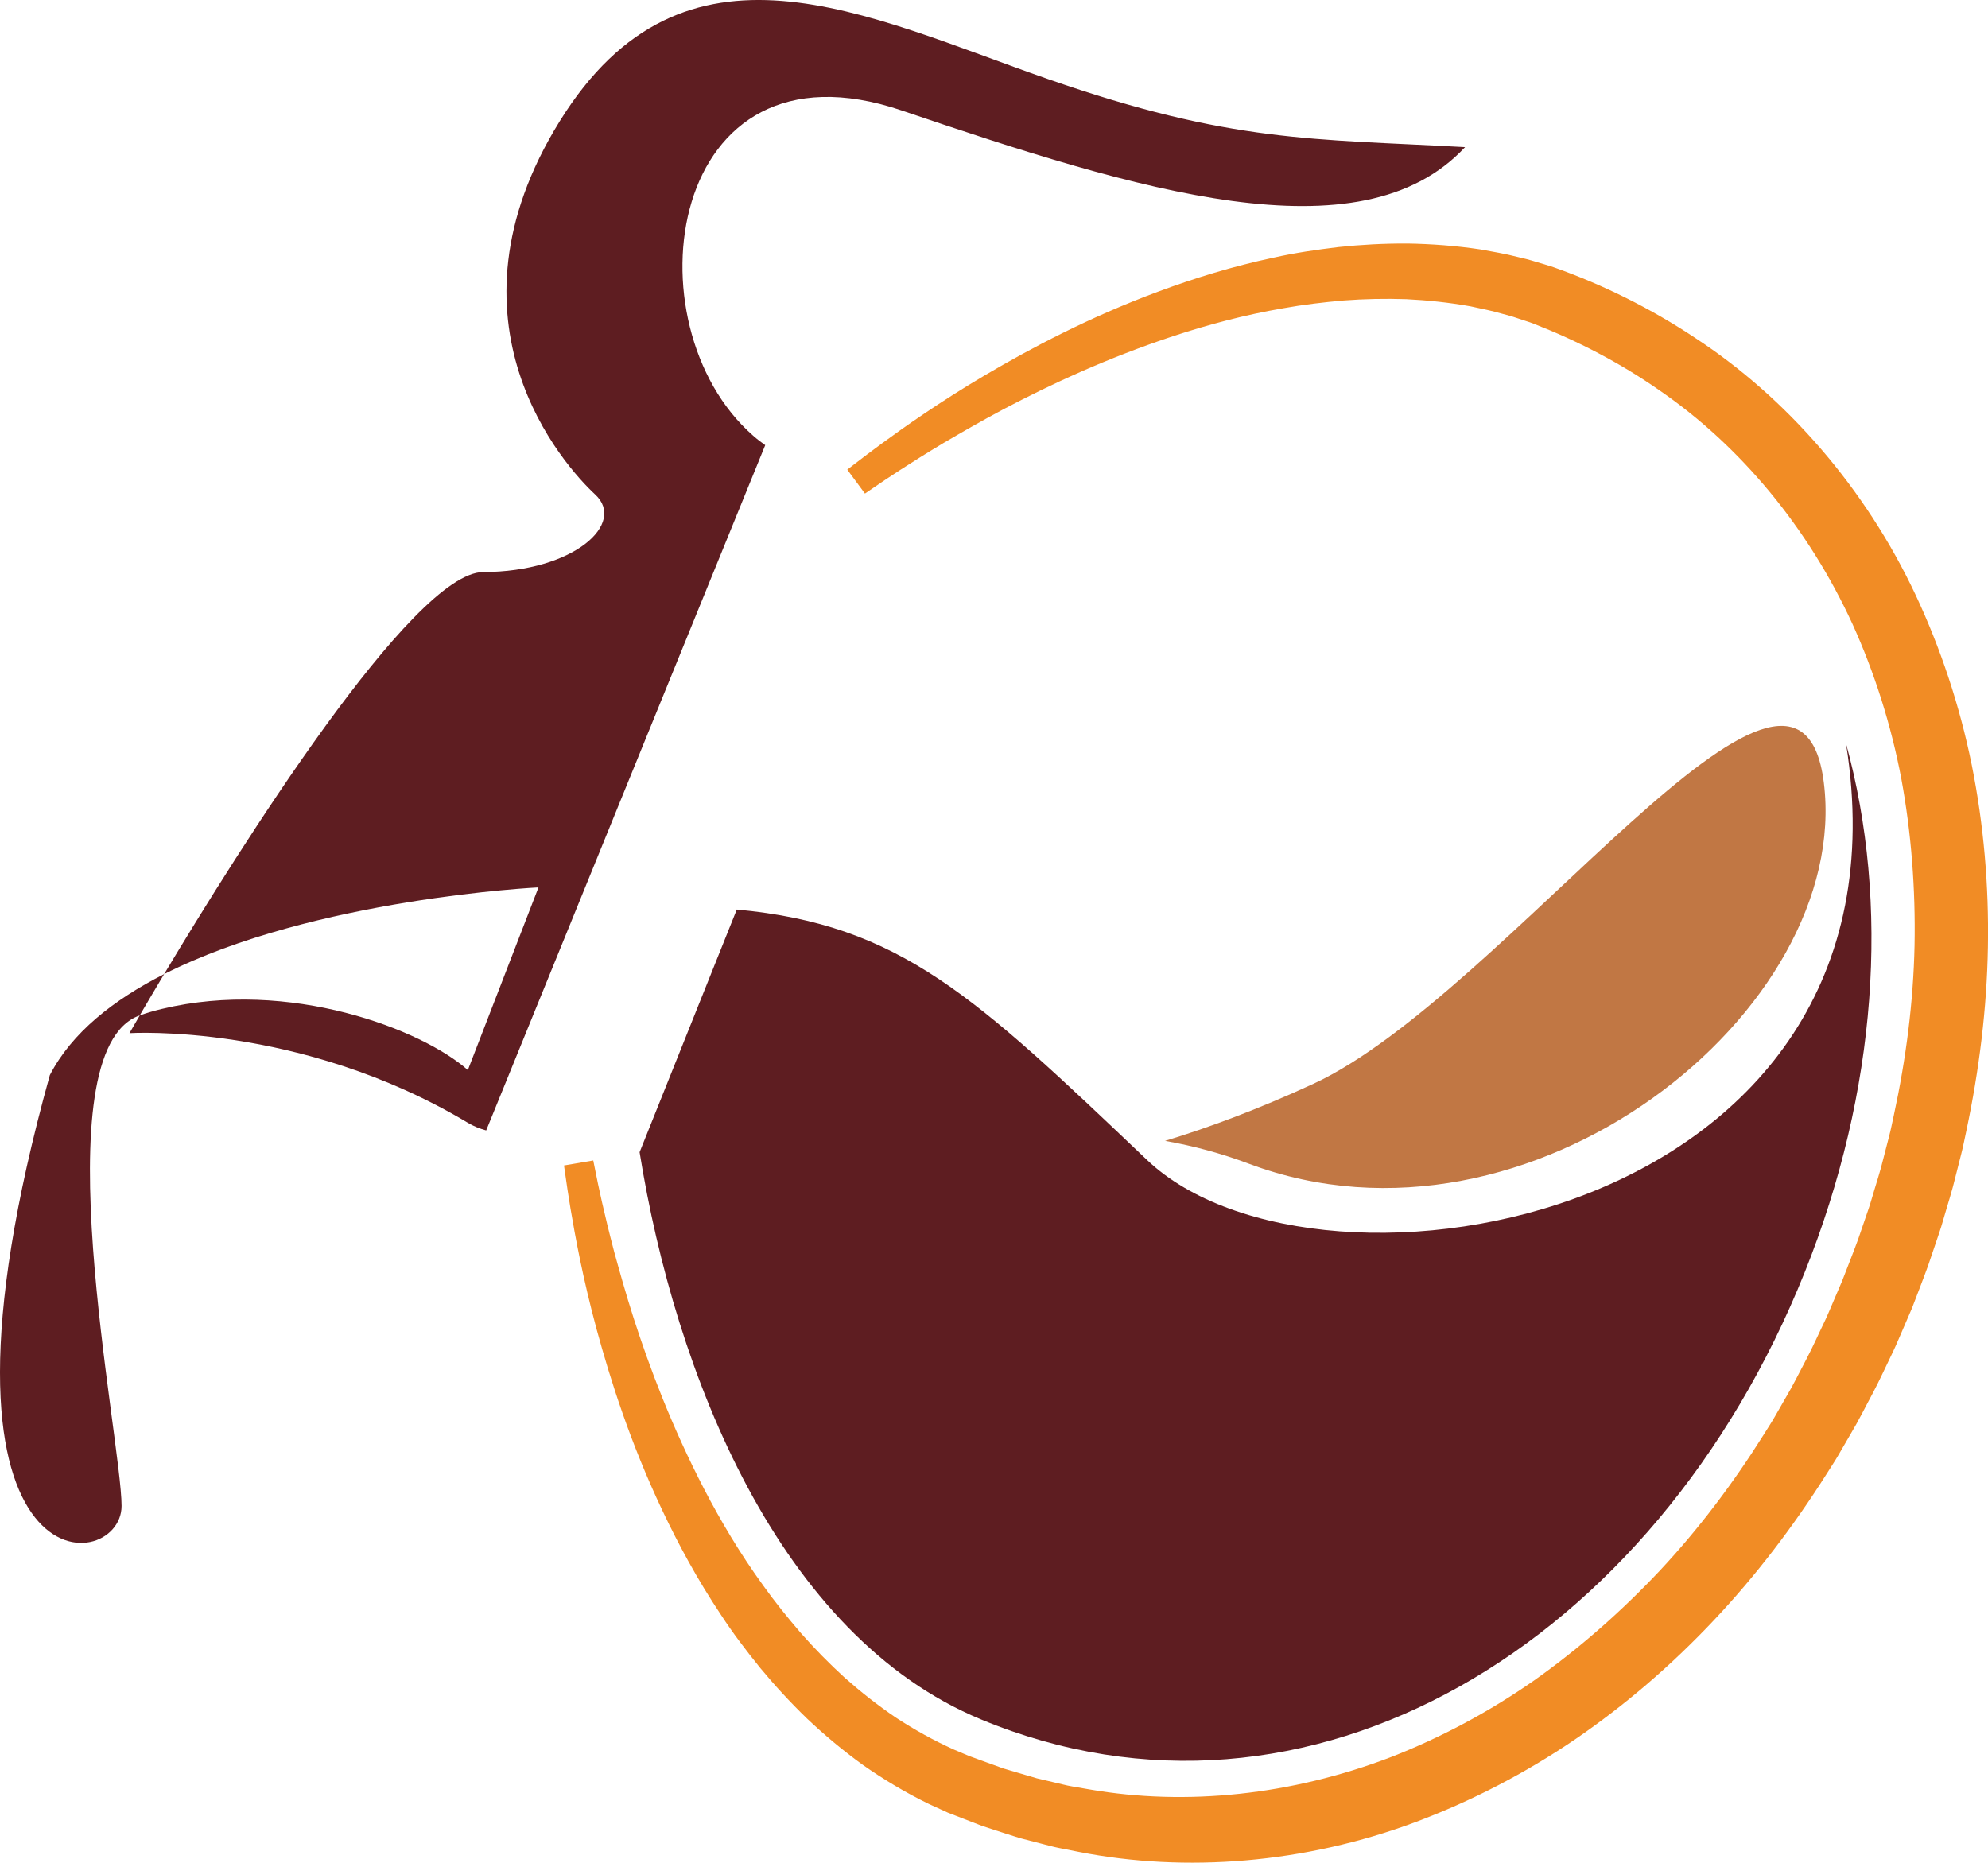 <svg version="1.1" id="图层_1" x="0px" y="0px" width="128.885px" height="120.771px" viewBox="0 0 128.885 120.771" enable-background="new 0 0 128.885 120.771" xml:space="preserve" xmlns="http://www.w3.org/2000/svg" xmlns:xlink="http://www.w3.org/1999/xlink" xmlns:xml="http://www.w3.org/XML/1998/namespace">
  <path fill="#F18C25" d="M38.462,75.24c0,0,0.047,0.238,0.141,0.7c0.089,0.466,0.232,1.144,0.428,2.014
	c0.198,0.876,0.459,1.958,0.79,3.218c0.347,1.258,0.749,2.702,1.26,4.297c1.029,3.186,2.457,7.004,4.584,11.106
	c1.067,2.046,2.315,4.161,3.821,6.232c0.742,1.044,1.565,2.062,2.434,3.074c0.881,1.001,1.832,1.972,2.851,2.902
	c1.032,0.913,2.132,1.784,3.308,2.579c1.187,0.778,2.445,1.48,3.772,2.078c0.335,0.142,0.672,0.283,1.01,0.426
	c0.354,0.129,0.707,0.257,1.063,0.387c0.376,0.136,0.753,0.271,1.132,0.409c0.358,0.106,0.719,0.214,1.08,0.32
	c0.36,0.106,0.723,0.213,1.086,0.319c0.378,0.088,0.757,0.178,1.137,0.267c0.382,0.083,0.759,0.193,1.147,0.257
	c0.387,0.066,0.775,0.134,1.165,0.201c6.238,1.076,13.067,0.368,19.513-2.104c3.216-1.255,6.345-2.919,9.274-4.968
	c2.92-2.063,5.658-4.469,8.17-7.139c2.505-2.68,4.744-5.654,6.724-8.81c0.243-0.397,0.506-0.782,0.733-1.19l0.697-1.215
	c0.481-0.801,0.886-1.646,1.326-2.471c0.437-0.828,0.812-1.688,1.222-2.53c0.201-0.424,0.373-0.86,0.561-1.29l0.535-1.25
	c0.345-0.902,0.717-1.822,1.04-2.709l0.447-1.306c0.148-0.436,0.305-0.865,0.433-1.319c0.26-0.898,0.562-1.786,0.777-2.695
	l0.35-1.356c0.122-0.451,0.203-0.91,0.307-1.364c0.788-3.641,1.265-7.333,1.343-11c0.069-3.666-0.209-7.3-0.857-10.816
	c-0.665-3.512-1.742-6.889-3.166-10.033c-2.885-6.272-7.276-11.549-12.492-15.137c-2.594-1.815-5.355-3.231-8.154-4.325
	c-0.19-0.08-0.35-0.126-0.516-0.181l-0.495-0.163c-0.167-0.053-0.326-0.112-0.498-0.162l-0.521-0.141
	c-0.689-0.204-1.393-0.338-2.085-0.489c-1.397-0.252-2.792-0.397-4.169-0.465c-1.379-0.046-2.737-0.016-4.066,0.085
	c-1.329,0.118-2.628,0.271-3.89,0.5c-2.525,0.43-4.895,1.071-7.088,1.789c-4.388,1.451-8.077,3.185-11.039,4.745
	c-1.48,0.785-2.775,1.537-3.901,2.195c-1.119,0.671-2.06,1.261-2.815,1.751c-0.755,0.492-1.33,0.875-1.712,1.141
	c-0.385,0.262-0.583,0.397-0.583,0.397l-1.146-1.552c0,0,0.195-0.15,0.572-0.44c0.375-0.293,0.94-0.718,1.683-1.266
	c1.49-1.086,3.7-2.657,6.676-4.417c2.978-1.748,6.7-3.739,11.261-5.431c2.277-0.845,4.762-1.624,7.459-2.192
	c1.344-0.303,2.75-0.509,4.196-0.683c1.449-0.155,2.947-0.236,4.484-0.229c1.537,0.026,3.112,0.142,4.71,0.381
	c0.795,0.146,1.602,0.277,2.402,0.485l0.604,0.145c0.203,0.051,0.412,0.119,0.619,0.179l0.622,0.187
	c0.208,0.063,0.424,0.125,0.6,0.192c3.09,1.1,6.18,2.617,9.108,4.566c5.888,3.86,10.985,9.679,14.256,16.627
	c1.632,3.473,2.867,7.192,3.649,11.042c0.773,3.852,1.118,7.825,1.048,11.812c-0.069,3.988-0.566,7.984-1.399,11.915
	c-0.109,0.49-0.197,0.986-0.324,1.472l-0.37,1.462c-0.23,0.98-0.547,1.935-0.823,2.903c-0.134,0.481-0.306,0.967-0.47,1.452
	l-0.493,1.453c-0.339,0.938-0.692,1.824-1.037,2.738l-0.616,1.43c-0.203,0.46-0.391,0.927-0.608,1.381
	c-0.442,0.904-0.852,1.824-1.323,2.713c-0.479,0.886-0.919,1.791-1.439,2.652l-0.756,1.305c-0.248,0.436-0.532,0.852-0.797,1.279
	c-2.149,3.395-4.585,6.602-7.322,9.502c-2.734,2.902-5.757,5.504-9.001,7.72c-3.249,2.208-6.731,4.006-10.323,5.352
	c-7.194,2.687-14.907,3.29-21.816,1.938c-0.432-0.084-0.861-0.17-1.29-0.254c-0.429-0.081-0.846-0.209-1.267-0.312
	c-0.419-0.108-0.837-0.217-1.253-0.324c-0.418-0.126-0.836-0.265-1.251-0.397c-0.412-0.135-0.824-0.269-1.234-0.402
	c-0.375-0.145-0.75-0.29-1.122-0.434l-0.558-0.217l-0.278-0.107l-0.139-0.055l-0.121-0.047l-0.073-0.034
	c-0.387-0.177-0.773-0.353-1.157-0.528c-1.518-0.74-2.939-1.593-4.262-2.521c-1.311-0.943-2.519-1.962-3.637-3.017
	c-1.104-1.07-2.118-2.174-3.048-3.298c-0.914-1.133-1.775-2.264-2.526-3.419c-1.532-2.292-2.766-4.583-3.806-6.779
	c-2.08-4.396-3.354-8.423-4.263-11.753c-0.9-3.338-1.383-6.004-1.691-7.824c-0.15-0.92-0.258-1.617-0.319-2.08
	c-0.067-0.466-0.102-0.707-0.102-0.707L38.462,75.24z" class="color c1"/>
  <path fill="#C17744" d="M85.135,70.277c12.438-5.742,31.422-32.937,33.104-19.551c1.859,14.767-19.021,31.577-37.273,24.726
	c-1.794-0.675-3.612-1.161-5.433-1.482C78.272,73.139,81.497,71.955,85.135,70.277z" class="color c2"/>
  <path fill="#5E1D21" d="M49.611,28.861L31.52,73.293c-0.43-0.119-0.833-0.277-1.189-0.496c-10.888-6.517-21.938-5.81-21.938-5.81
	s0.238-0.415,0.667-1.15c0.437-0.158,0.919-0.297,1.442-0.423c8.261-1.983,16.854,1.323,19.829,3.966
	c2.512-6.483,4.58-11.844,4.58-11.844s-14.567,0.707-24.271,5.624c4.824-8.057,16.1-26.049,20.688-26.069
	c5.916-0.02,9.281-3.166,7.258-5.03c-2.016-1.864-10.377-11.171-2.3-24.199C44.37-5.167,56.095,1,67.954,5.131
	c11.865,4.138,17.18,3.867,27.028,4.409c-6.796,7.304-21.277,2.796-36.533-2.38c-15.256-5.168-17.82,13.927-9.623,21.086
	C49.089,28.479,49.354,28.683,49.611,28.861z M119.681,48.212c4.957,31.045-34.152,37.614-45.319,26.995
	c-11.166-10.619-15.965-15.25-26.595-16.235l-6.3,15.731c2.302,14.375,9.016,31.349,22.146,36.783
	c21.166,8.771,43.691-4.782,53.389-28.995C121.722,70.706,122.528,58.575,119.681,48.212z M3.23,69.71
	c-9.379,33.772,4.652,32.559,4.652,27.932c0-4.336-5.32-29.538,1.177-31.806c0.384-0.654,0.919-1.573,1.581-2.677
	C7.368,64.819,4.644,66.96,3.23,69.71z" class="color c3"/>
</svg>